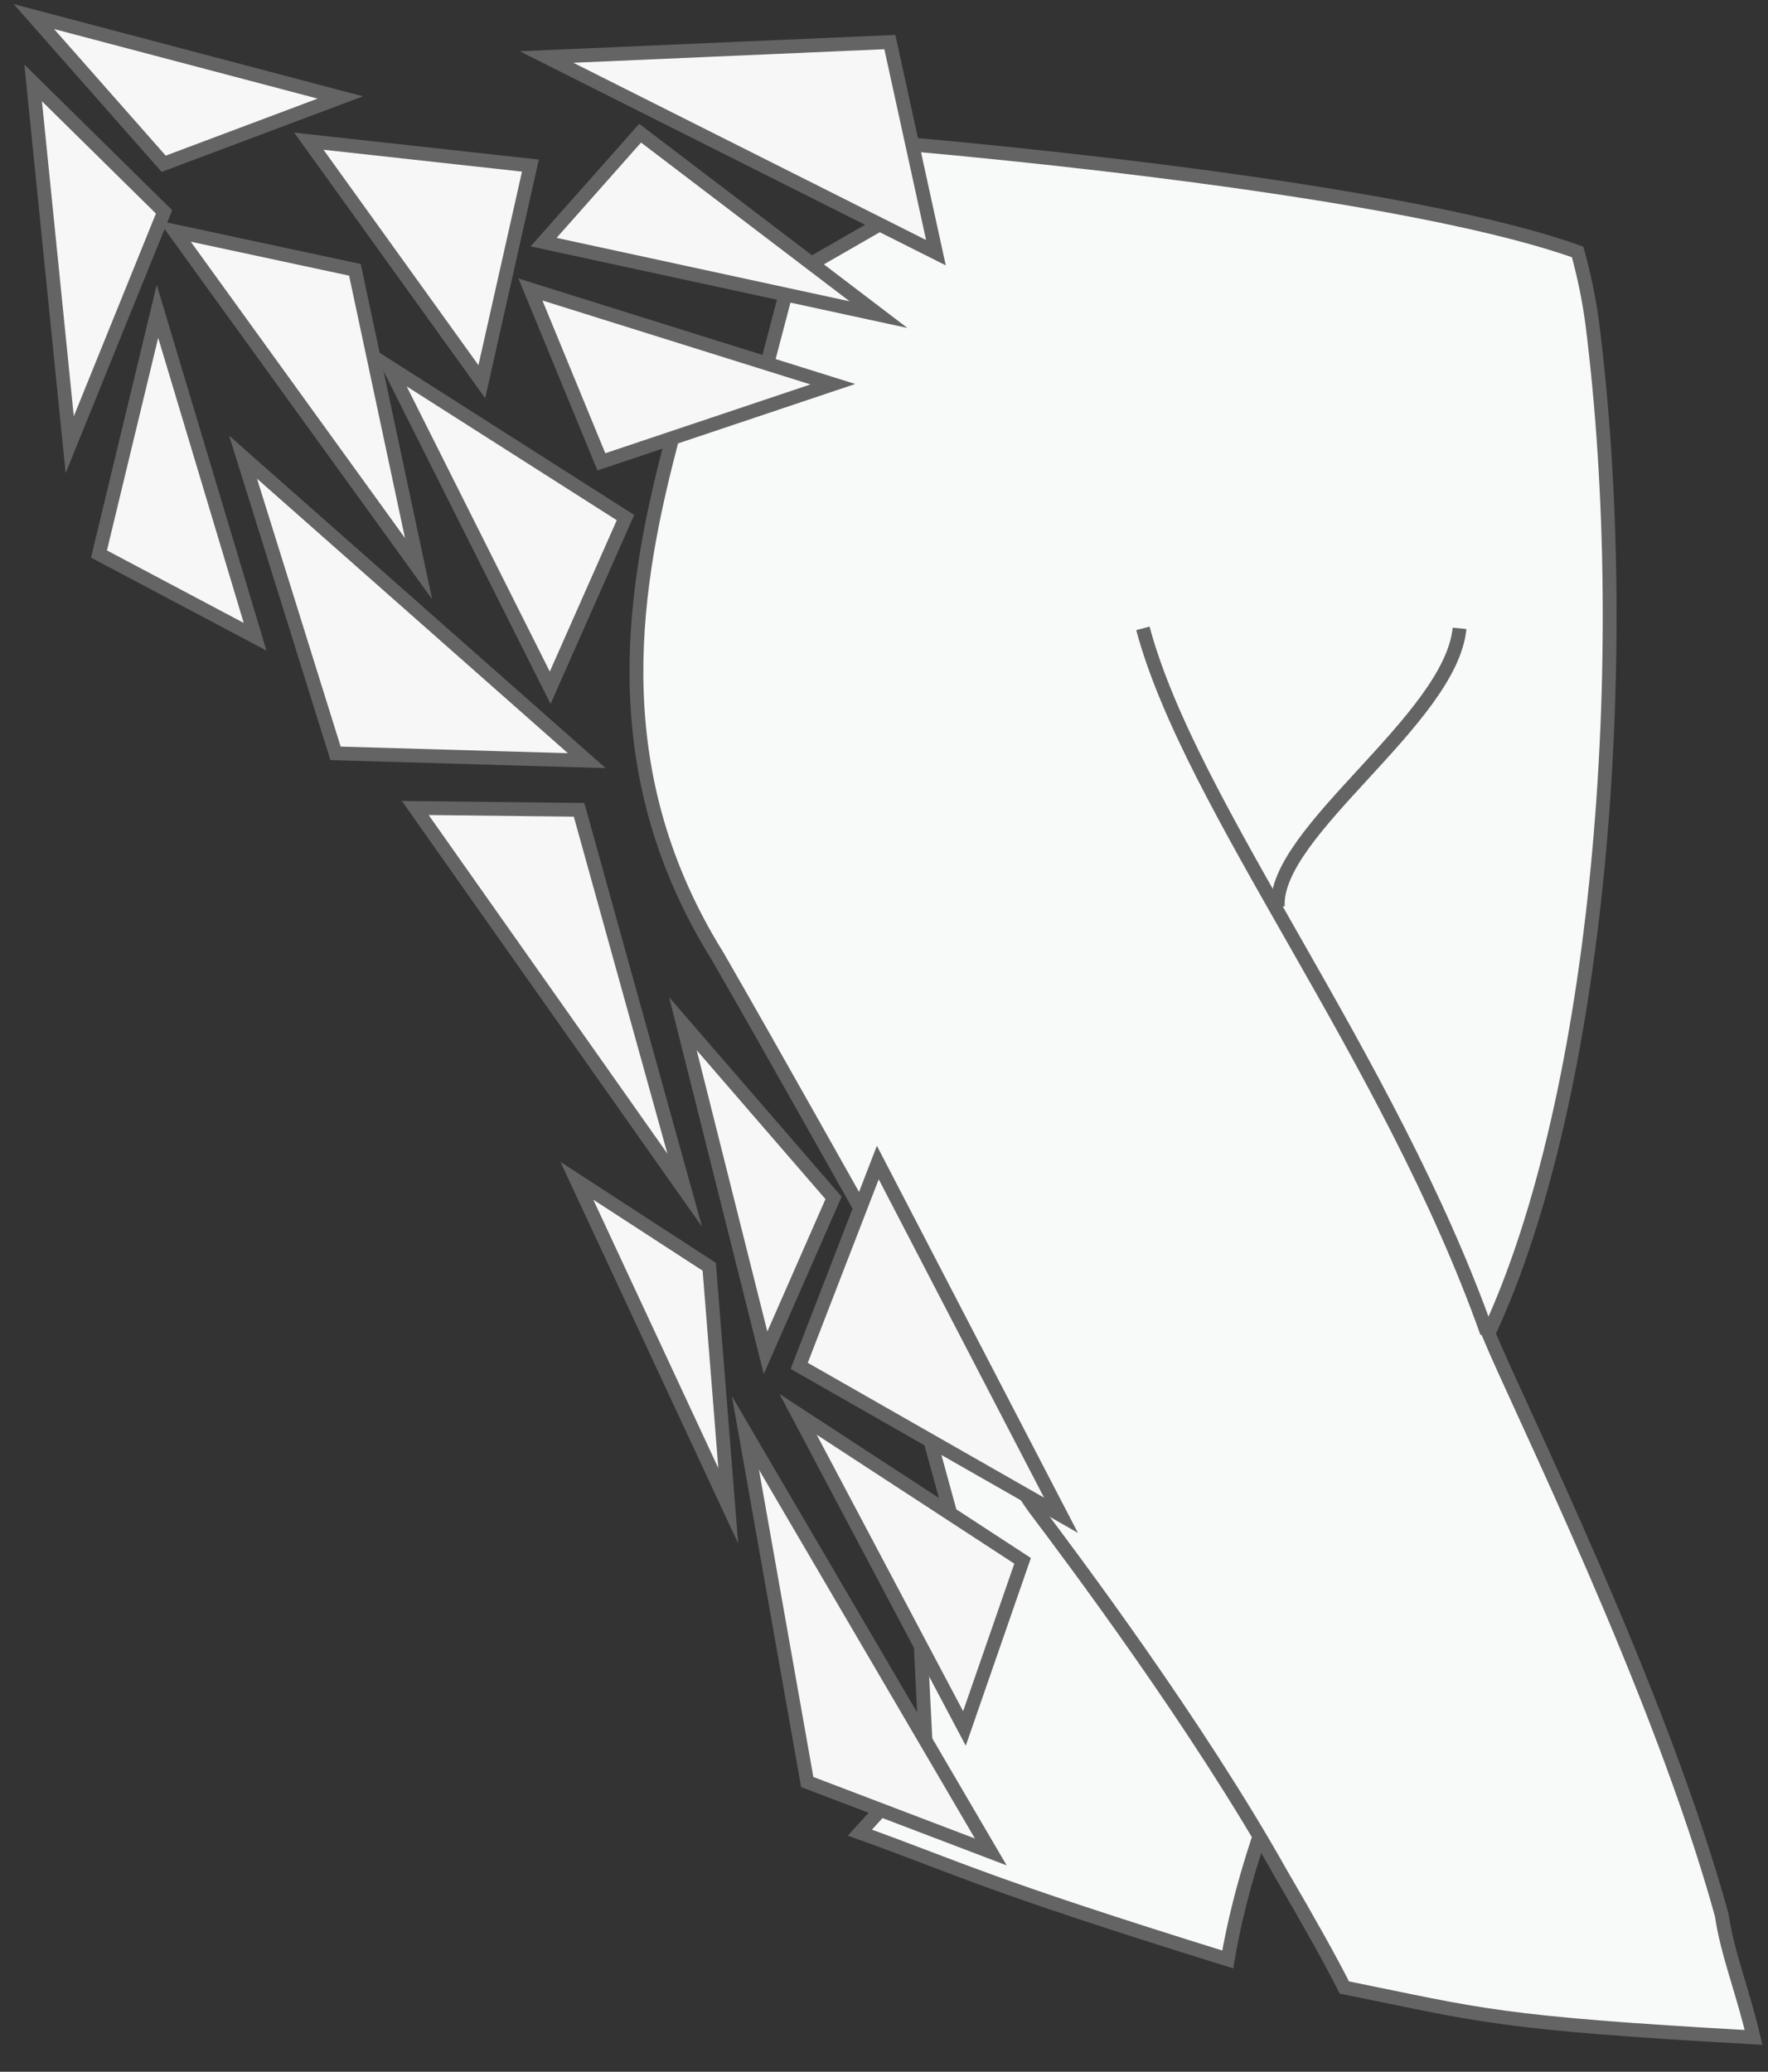 <svg width="64" height="75" viewBox="0 0 64 75" fill="none" xmlns="http://www.w3.org/2000/svg">
<rect x="0" y="0" width="64" height="75" fill="#333333" stroke="none"/>
<path d="M44.443 70.934C44.628 69.839 44.998 68.137 45.806 65.842C46.031 64.984 43.463 51.992 43.463 51.992C43.463 51.992 34.343 47.256 33.788 48.404C33.721 49.327 33.51 51.543 33.51 51.543L34.621 55.593L33.337 59.748L33.536 63.705L31.127 66.343C34.793 67.662 35.574 68.177 44.443 70.934Z" fill="#F8F9F9" stroke="#646464" stroke-width="0.5" stroke-miterlimit="10"/>
<path d="M63.476 73.756C63.092 72.094 62.523 70.709 62.325 69.324C60.074 61.159 55.005 50.989 53.88 48.272C57.89 39.698 59.174 23.895 57.639 11.707C57.52 10.81 57.334 9.939 57.109 9.121C50.068 6.602 32.08 5.151 32.08 5.151L31.961 8.053L28.612 9.979L27.593 13.857L24.469 15.387C24.469 15.387 24.31 15.928 24.244 16.218C22.801 21.758 21.928 28.116 25.978 34.619C30.253 42.045 36.183 52.915 37.467 54.616C38.751 56.318 43.344 62.425 46.388 67.86C47.421 69.628 48.135 70.907 48.665 71.949C53.628 72.952 54.118 73.229 63.476 73.756Z" fill="#F8F9F9" stroke="#646464" stroke-width="0.5" stroke-miterlimit="10"/>
<path d="M41.372 22.747C43.106 29.237 50.267 38.207 53.827 48.245" stroke="#646464" stroke-width="0.5" stroke-miterlimit="10"/>
<path d="M52.834 22.747C52.516 26.045 46.097 30.108 46.256 32.825" stroke="#646464" stroke-width="0.5" stroke-miterlimit="10"/>
<path d="M26.984 51.873L29.221 64.51L35.866 67.042L26.984 51.873Z" fill="#F7F7F7" stroke="#646464" stroke-width="0.5" stroke-miterlimit="10"/>
<path d="M31.776 42.085L28.93 49.445L38.407 54.854L31.776 42.085Z" fill="#F7F7F7" stroke="#646464" stroke-width="0.5" stroke-miterlimit="10"/>
<path d="M8.798 16.548L12.146 27.272L21.24 27.536L8.798 16.548Z" fill="#F7F7F7" stroke="#646464" stroke-width="0.5" stroke-miterlimit="10"/>
<path d="M37.017 56.503L28.89 51.2L34.912 62.571L37.017 56.503Z" fill="#F7F7F7" stroke="#646464" stroke-width="0.5" stroke-miterlimit="10"/>
<path d="M27.712 48.971L24.721 37.06L30.174 43.365L27.712 48.971Z" fill="#F7F7F7" stroke="#646464" stroke-width="0.5" stroke-miterlimit="10"/>
<path d="M31.802 11.39L23.172 4.821L19.678 8.765L31.802 11.39Z" fill="#F7F7F7" stroke="#646464" stroke-width="0.5" stroke-miterlimit="10"/>
<path d="M19.916 24.898L14.092 13.29L22.642 18.737L19.916 24.898Z" fill="#F7F7F7" stroke="#646464" stroke-width="0.5" stroke-miterlimit="10"/>
<path d="M19.201 10.48L30.148 13.909L21.769 16.719L19.201 10.48Z" fill="#F7F7F7" stroke="#646464" stroke-width="0.5" stroke-miterlimit="10"/>
<path d="M15.151 20.584L6.322 8.369L12.848 9.768L15.151 20.584Z" fill="#F7F7F7" stroke="#646464" stroke-width="0.5" stroke-miterlimit="10"/>
<path d="M17.441 13.817L11.18 5.111L19.201 5.995L17.441 13.817Z" fill="#F7F7F7" stroke="#646464" stroke-width="0.5" stroke-miterlimit="10"/>
<path d="M19.784 2.064L32.212 1.523L33.88 9.148L19.784 2.064Z" fill="#F7F7F7" stroke="#646464" stroke-width="0.5" stroke-miterlimit="10"/>
<path d="M1.2 3.001L2.524 16.099L5.939 7.67L1.2 3.001Z" fill="#F7F7F7" stroke="#646464" stroke-width="0.5" stroke-miterlimit="10"/>
<path d="M9.234 23.051L5.7 11.271L3.583 20.056L9.234 23.051Z" fill="#F7F7F7" stroke="#646464" stroke-width="0.5" stroke-miterlimit="10"/>
<path d="M20.882 42.745L26.362 54.511L25.674 45.858L20.882 42.745Z" fill="#F7F7F7" stroke="#646464" stroke-width="0.5" stroke-miterlimit="10"/>
<path d="M15.032 29.25L24.787 43.088L20.962 29.316L15.032 29.25Z" fill="#F7F7F7" stroke="#646464" stroke-width="0.5" stroke-miterlimit="10"/>
<path d="M1.226 0.6L5.925 5.929L12.318 3.528L1.226 0.6Z" fill="#F7F7F7" stroke="#646464" stroke-width="0.5" stroke-miterlimit="10"/>
</svg>
